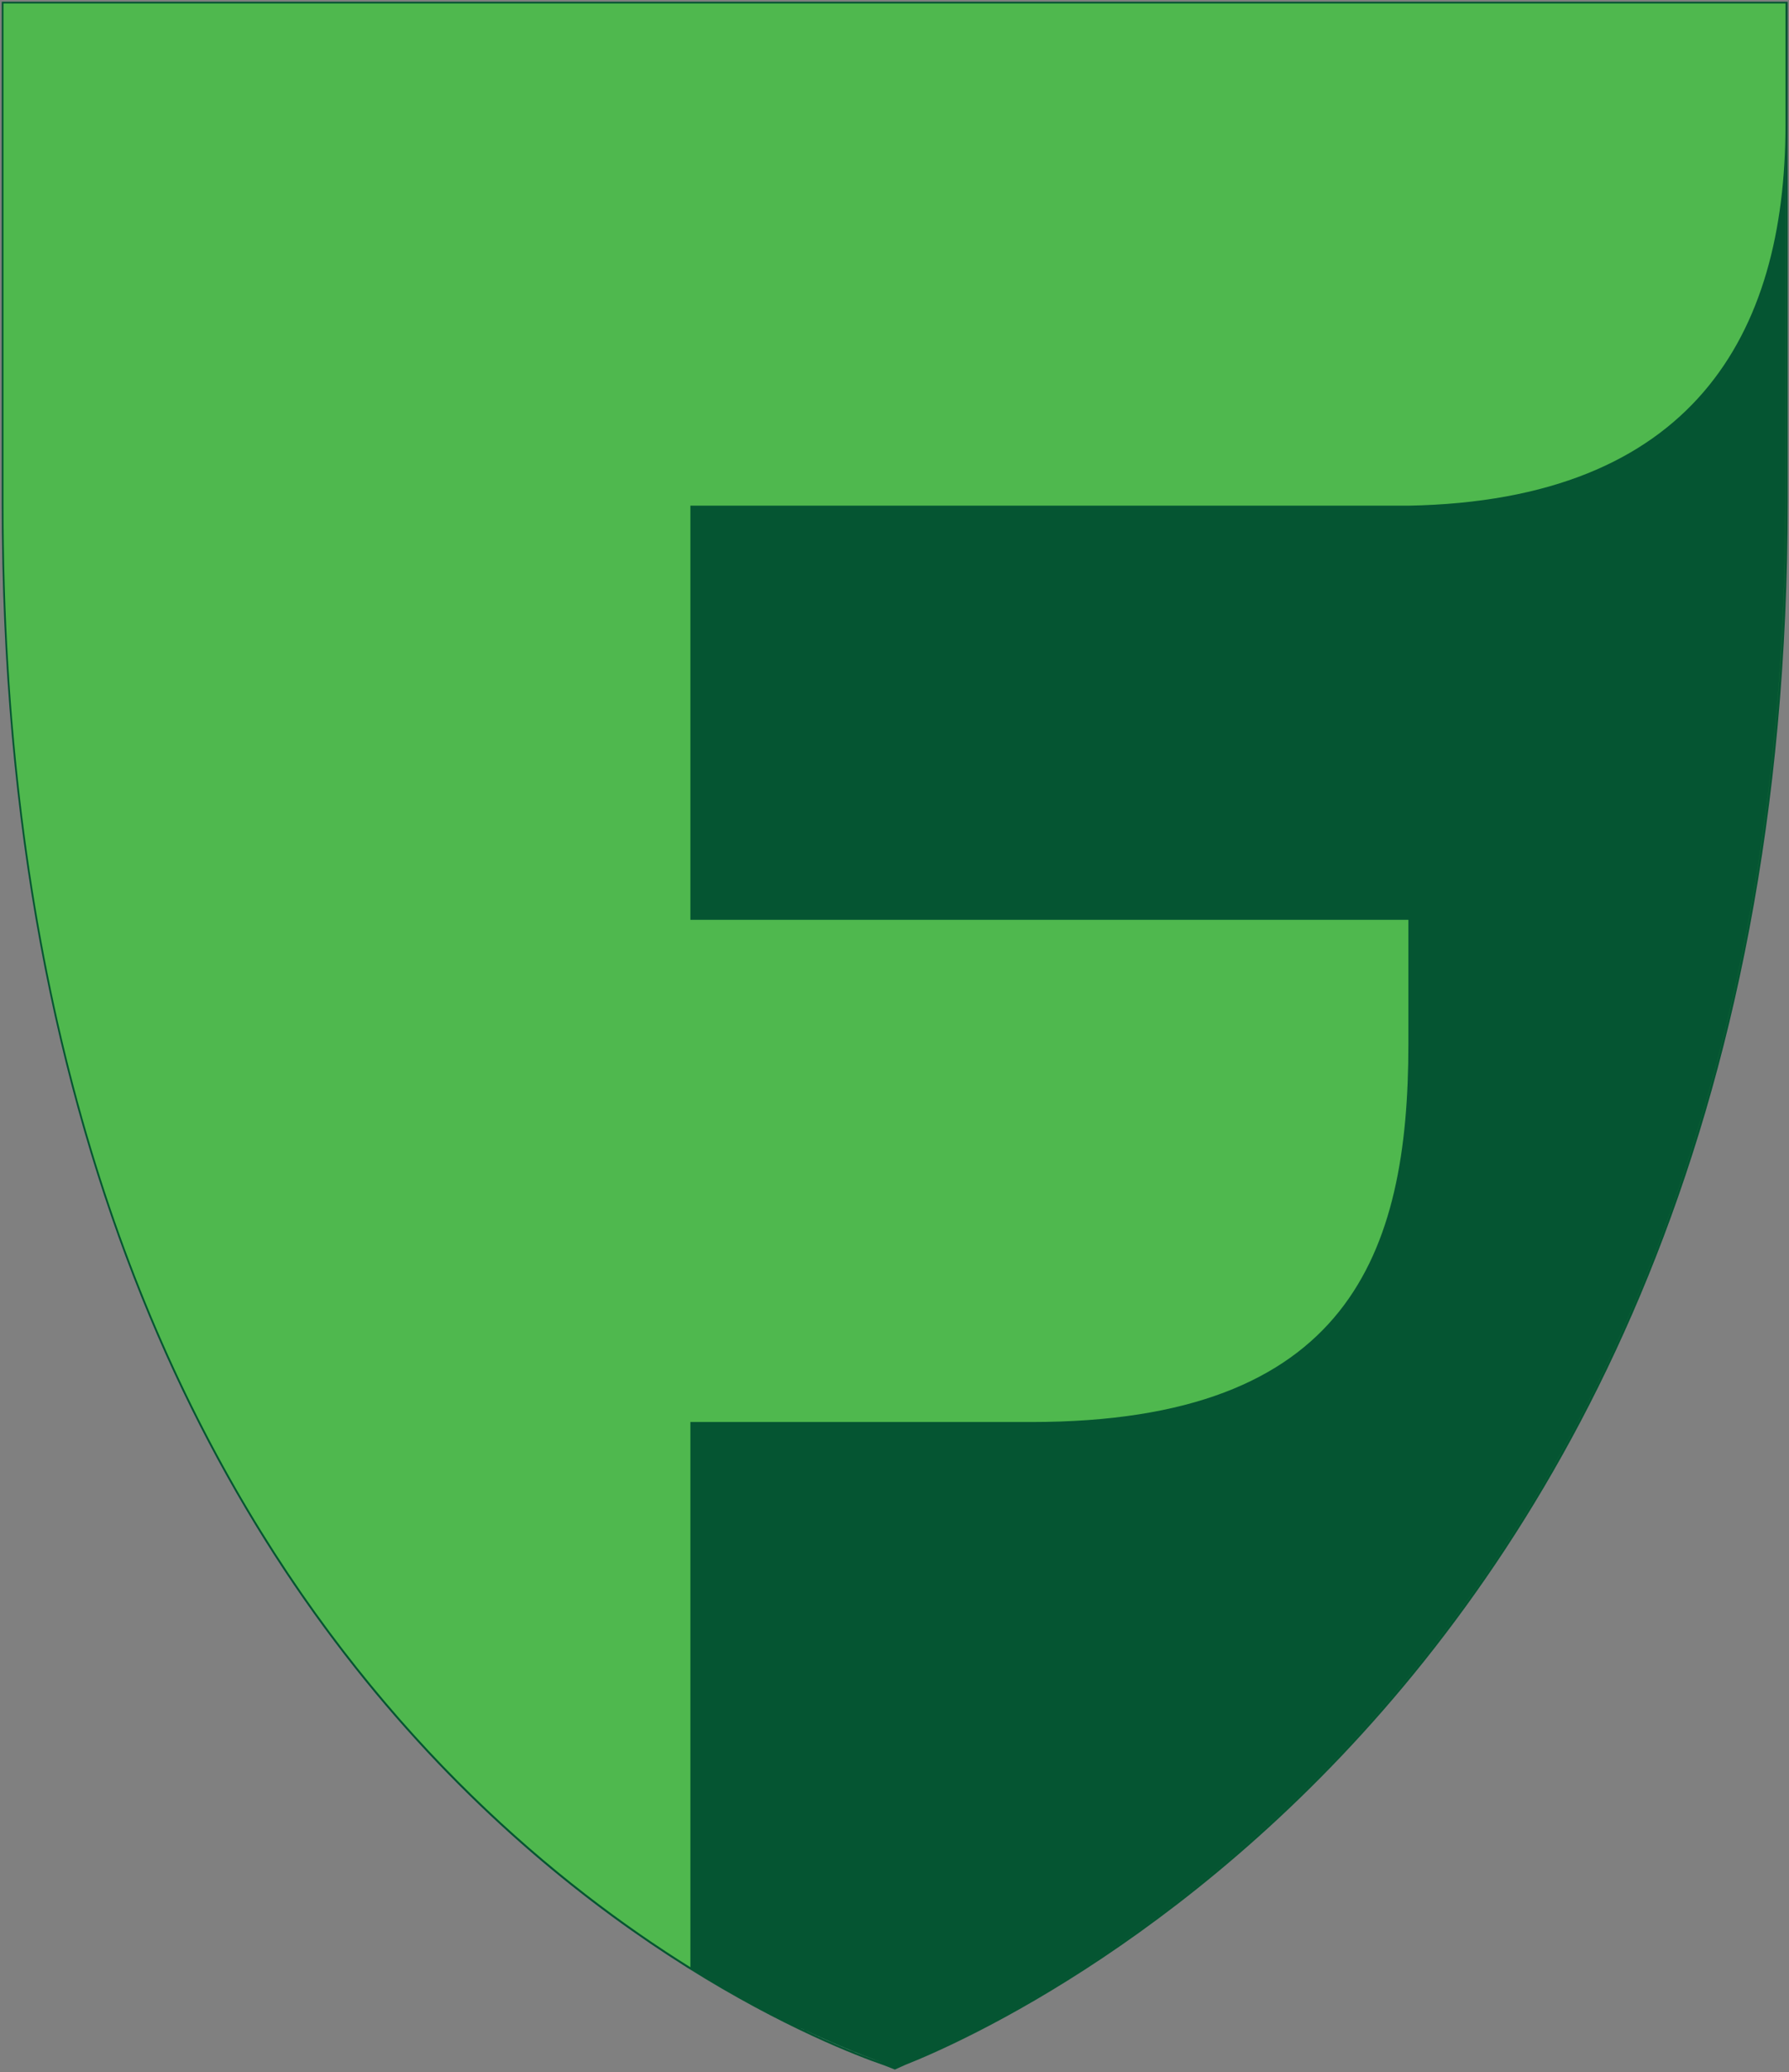 <svg width="514" height="595" viewBox="0 0 514 595" fill="none" xmlns="http://www.w3.org/2000/svg">
<rect x="0" y="0" width="514" height="595" fill="#808080" stroke="none"/>
<path d="M9 144.529V9H505.132V143.786C505.132 321.942 441.962 432.432 379.314 498.374C347.921 531.418 316.545 553.389 293.071 567.079C281.336 573.921 271.588 578.688 264.817 581.728C261.433 583.248 258.794 584.335 257.024 585.035C256.975 585.054 256.924 585.073 256.877 585.094C256.844 585.081 256.812 585.07 256.778 585.059C255.019 584.453 252.389 583.5 249.016 582.15C242.265 579.448 232.541 575.154 220.832 568.841C197.409 556.214 166.09 535.536 134.745 503.409C72.22 439.32 9 329.078 9 144.529Z" fill="#055532" stroke="#055532" stroke-width="17"/>
<path fill-rule="evenodd" clip-rule="evenodd" d="M228.902 581.856C240.779 587.57 249.602 590.907 253.953 592.433C249.586 590.921 240.752 587.605 228.902 581.856Z" fill="white"/>
<path d="M198.36 564.924C122.787 517.766 1 401.84 1 144.464V1H513V143.72C513 436.639 344 550.448 280.626 582.828C344.016 550.434 512.983 436.616 512.983 143.727V35.944C512.983 96.154 486.27 143.727 404.646 145.214H198.36V264.147H404.646V299.828C404.646 360.037 387.579 408.354 296.309 408.354H198.36V564.924Z" fill="#4FB84E"/>
</svg>
